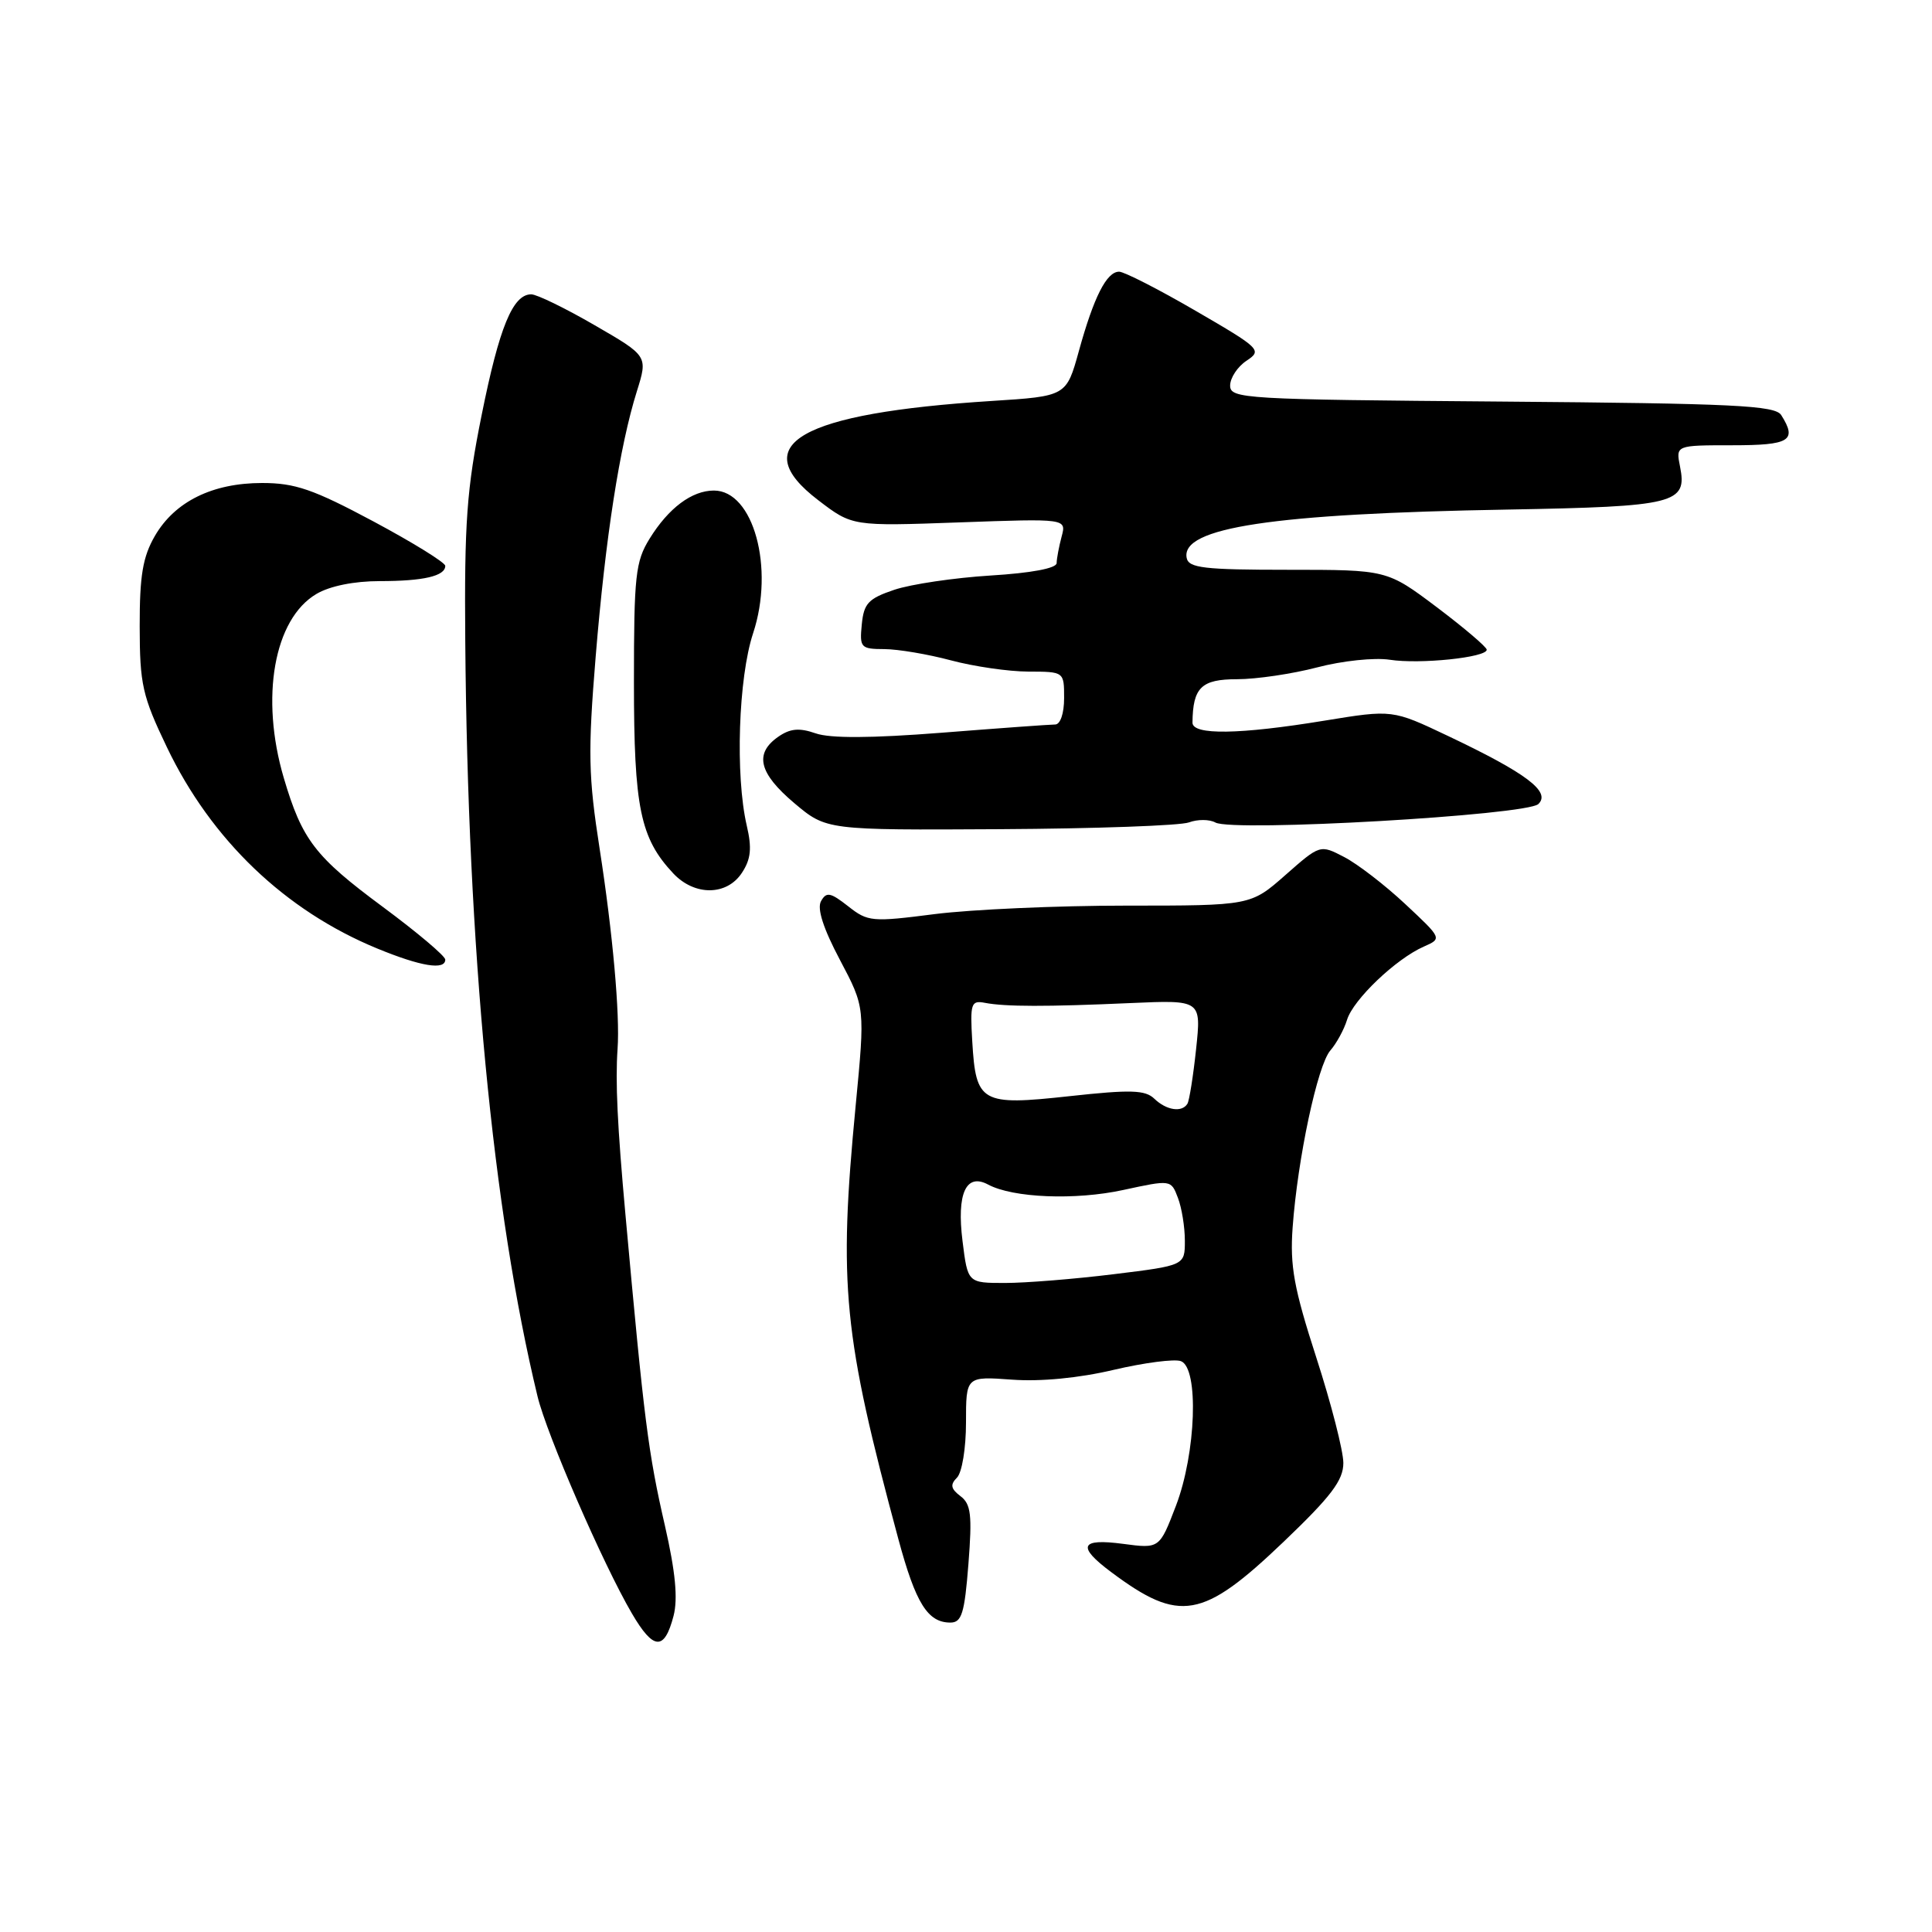 <?xml version="1.0" encoding="UTF-8" standalone="no"?>
<!DOCTYPE svg PUBLIC "-//W3C//DTD SVG 1.1//EN" "http://www.w3.org/Graphics/SVG/1.1/DTD/svg11.dtd" >
<svg xmlns="http://www.w3.org/2000/svg" xmlns:xlink="http://www.w3.org/1999/xlink" version="1.1" viewBox="0 0 256 256">
 <g >
 <path fill="currentColor"
d=" M 89.25 214.11 C 89.84 211.84 89.50 208.26 88.11 202.18 C 85.89 192.51 85.35 188.27 82.88 161.00 C 81.80 149.13 81.53 143.33 81.83 139.00 C 82.16 134.42 81.19 123.62 79.46 112.50 C 77.96 102.86 77.89 99.71 78.93 87.00 C 80.23 71.20 82.11 59.11 84.39 51.84 C 85.85 47.17 85.85 47.17 78.79 43.09 C 74.91 40.84 71.13 39.00 70.39 39.00 C 67.95 39.00 66.16 43.35 63.82 55.00 C 61.84 64.80 61.52 69.24 61.65 85.00 C 61.98 125.80 65.29 160.45 71.22 185.00 C 72.44 190.08 79.92 207.29 83.73 213.79 C 86.59 218.69 88.04 218.77 89.25 214.11 Z  M 128.32 207.25 C 128.83 200.73 128.66 199.30 127.27 198.25 C 125.98 197.27 125.88 196.72 126.80 195.80 C 127.47 195.13 128.00 191.90 128.00 188.49 C 128.00 182.37 128.00 182.37 134.09 182.81 C 137.89 183.09 142.98 182.60 147.58 181.51 C 151.64 180.56 155.65 180.04 156.48 180.36 C 158.88 181.27 158.49 192.54 155.82 199.52 C 153.64 205.21 153.64 205.21 148.82 204.57 C 143.12 203.81 142.66 204.90 147.25 208.32 C 156.31 215.09 159.35 214.55 170.07 204.31 C 176.39 198.27 178.00 196.15 178.00 193.85 C 178.00 192.26 176.39 185.98 174.42 179.89 C 171.45 170.70 170.91 167.76 171.28 162.65 C 171.94 153.53 174.58 141.13 176.28 139.19 C 177.09 138.26 178.09 136.43 178.49 135.13 C 179.31 132.45 184.97 127.05 188.66 125.43 C 191.09 124.36 191.09 124.36 186.20 119.79 C 183.51 117.27 179.87 114.47 178.11 113.56 C 174.92 111.90 174.92 111.90 170.32 115.95 C 165.72 120.00 165.72 120.00 149.18 120.00 C 140.08 120.00 128.70 120.51 123.88 121.12 C 115.53 122.19 115.00 122.15 112.38 120.08 C 110.03 118.24 109.50 118.14 108.79 119.41 C 108.24 120.39 109.09 123.03 111.30 127.20 C 114.63 133.50 114.63 133.50 113.38 146.50 C 111.09 170.36 111.73 176.83 119.05 203.98 C 121.34 212.46 122.93 215.00 125.93 215.00 C 127.43 215.00 127.81 213.79 128.32 207.25 Z  M 59.00 127.15 C 59.00 126.68 55.28 123.54 50.73 120.17 C 41.73 113.51 40.03 111.29 37.60 103.07 C 34.46 92.41 36.30 82.02 41.93 78.70 C 43.70 77.65 46.93 77.00 50.32 77.00 C 56.11 77.00 59.00 76.33 59.00 74.98 C 59.00 74.54 54.71 71.89 49.48 69.09 C 41.51 64.83 39.10 64.00 34.73 64.00 C 28.15 64.00 23.17 66.46 20.53 71.00 C 18.92 73.78 18.50 76.25 18.51 83.00 C 18.52 90.68 18.86 92.22 22.11 99.00 C 27.99 111.29 37.78 120.66 49.98 125.68 C 55.76 128.06 59.00 128.59 59.00 127.15 Z  M 98.31 115.65 C 99.50 113.84 99.65 112.39 98.95 109.40 C 97.41 102.76 97.84 89.81 99.79 83.91 C 102.65 75.25 99.83 65.00 94.60 65.00 C 91.68 65.00 88.59 67.31 86.08 71.37 C 84.20 74.40 84.00 76.28 84.00 90.40 C 84.00 107.03 84.83 111.06 89.22 115.74 C 92.05 118.74 96.31 118.70 98.31 115.65 Z  M 157.55 108.97 C 158.68 108.55 160.26 108.55 161.05 108.99 C 163.39 110.26 202.27 108.03 203.84 106.54 C 205.53 104.91 202.26 102.45 191.83 97.50 C 184.50 94.02 184.50 94.02 175.50 95.49 C 164.22 97.34 158.00 97.43 158.01 95.75 C 158.06 91.09 159.19 90.00 163.91 90.00 C 166.48 90.00 171.26 89.29 174.54 88.43 C 177.85 87.56 182.12 87.11 184.15 87.42 C 188.12 88.04 197.00 87.12 197.00 86.09 C 197.00 85.74 194.03 83.21 190.40 80.47 C 183.79 75.50 183.79 75.50 170.67 75.50 C 159.54 75.50 157.50 75.26 157.24 73.93 C 156.43 69.90 168.63 68.06 199.80 67.52 C 222.04 67.12 223.60 66.73 222.61 61.81 C 222.05 59.00 222.05 59.00 229.52 59.00 C 237.18 59.00 238.16 58.39 236.02 55.00 C 235.21 53.72 229.77 53.46 199.04 53.21 C 164.80 52.94 163.00 52.84 163.00 51.09 C 163.00 50.07 163.98 48.59 165.17 47.80 C 167.27 46.41 167.02 46.17 158.42 41.18 C 153.52 38.33 148.95 36.00 148.29 36.00 C 146.63 36.00 144.94 39.34 142.96 46.50 C 141.30 52.50 141.30 52.50 131.40 53.13 C 105.98 54.75 98.74 58.89 108.41 66.27 C 112.93 69.73 112.93 69.73 127.12 69.22 C 141.31 68.71 141.31 68.71 140.67 71.10 C 140.32 72.42 140.02 74.00 140.01 74.61 C 140.01 75.30 136.66 75.93 131.25 76.26 C 126.44 76.56 120.70 77.41 118.50 78.15 C 115.06 79.31 114.46 79.95 114.19 82.75 C 113.89 85.82 114.05 86.00 117.19 86.01 C 119.01 86.02 122.97 86.69 126.00 87.50 C 129.03 88.31 133.64 88.98 136.25 88.99 C 141.00 89.00 141.00 89.00 141.00 92.50 C 141.00 94.54 140.50 96.00 139.81 96.00 C 139.15 96.00 132.39 96.49 124.78 97.09 C 115.46 97.82 110.00 97.85 108.07 97.17 C 105.89 96.41 104.69 96.53 103.10 97.64 C 99.92 99.87 100.56 102.46 105.25 106.42 C 109.50 110.00 109.50 110.00 132.50 109.87 C 145.15 109.80 156.42 109.40 157.55 108.97 Z  M 127.54 164.45 C 126.75 158.15 128.00 155.39 130.93 156.96 C 134.23 158.73 142.49 159.06 148.83 157.68 C 155.16 156.31 155.17 156.31 156.08 158.72 C 156.59 160.04 157.00 162.60 157.00 164.40 C 157.00 167.68 157.00 167.68 147.56 168.84 C 142.37 169.48 135.89 170.00 133.17 170.00 C 128.23 170.00 128.23 170.00 127.54 164.45 Z  M 152.96 145.59 C 151.75 144.42 149.84 144.36 141.70 145.25 C 130.00 146.53 129.31 146.14 128.83 138.00 C 128.53 132.96 128.67 132.53 130.50 132.88 C 133.19 133.40 138.64 133.41 149.84 132.91 C 159.18 132.50 159.18 132.50 158.49 139.00 C 158.11 142.57 157.59 145.84 157.34 146.25 C 156.62 147.44 154.56 147.13 152.96 145.59 Z "/>
</g>
</svg>